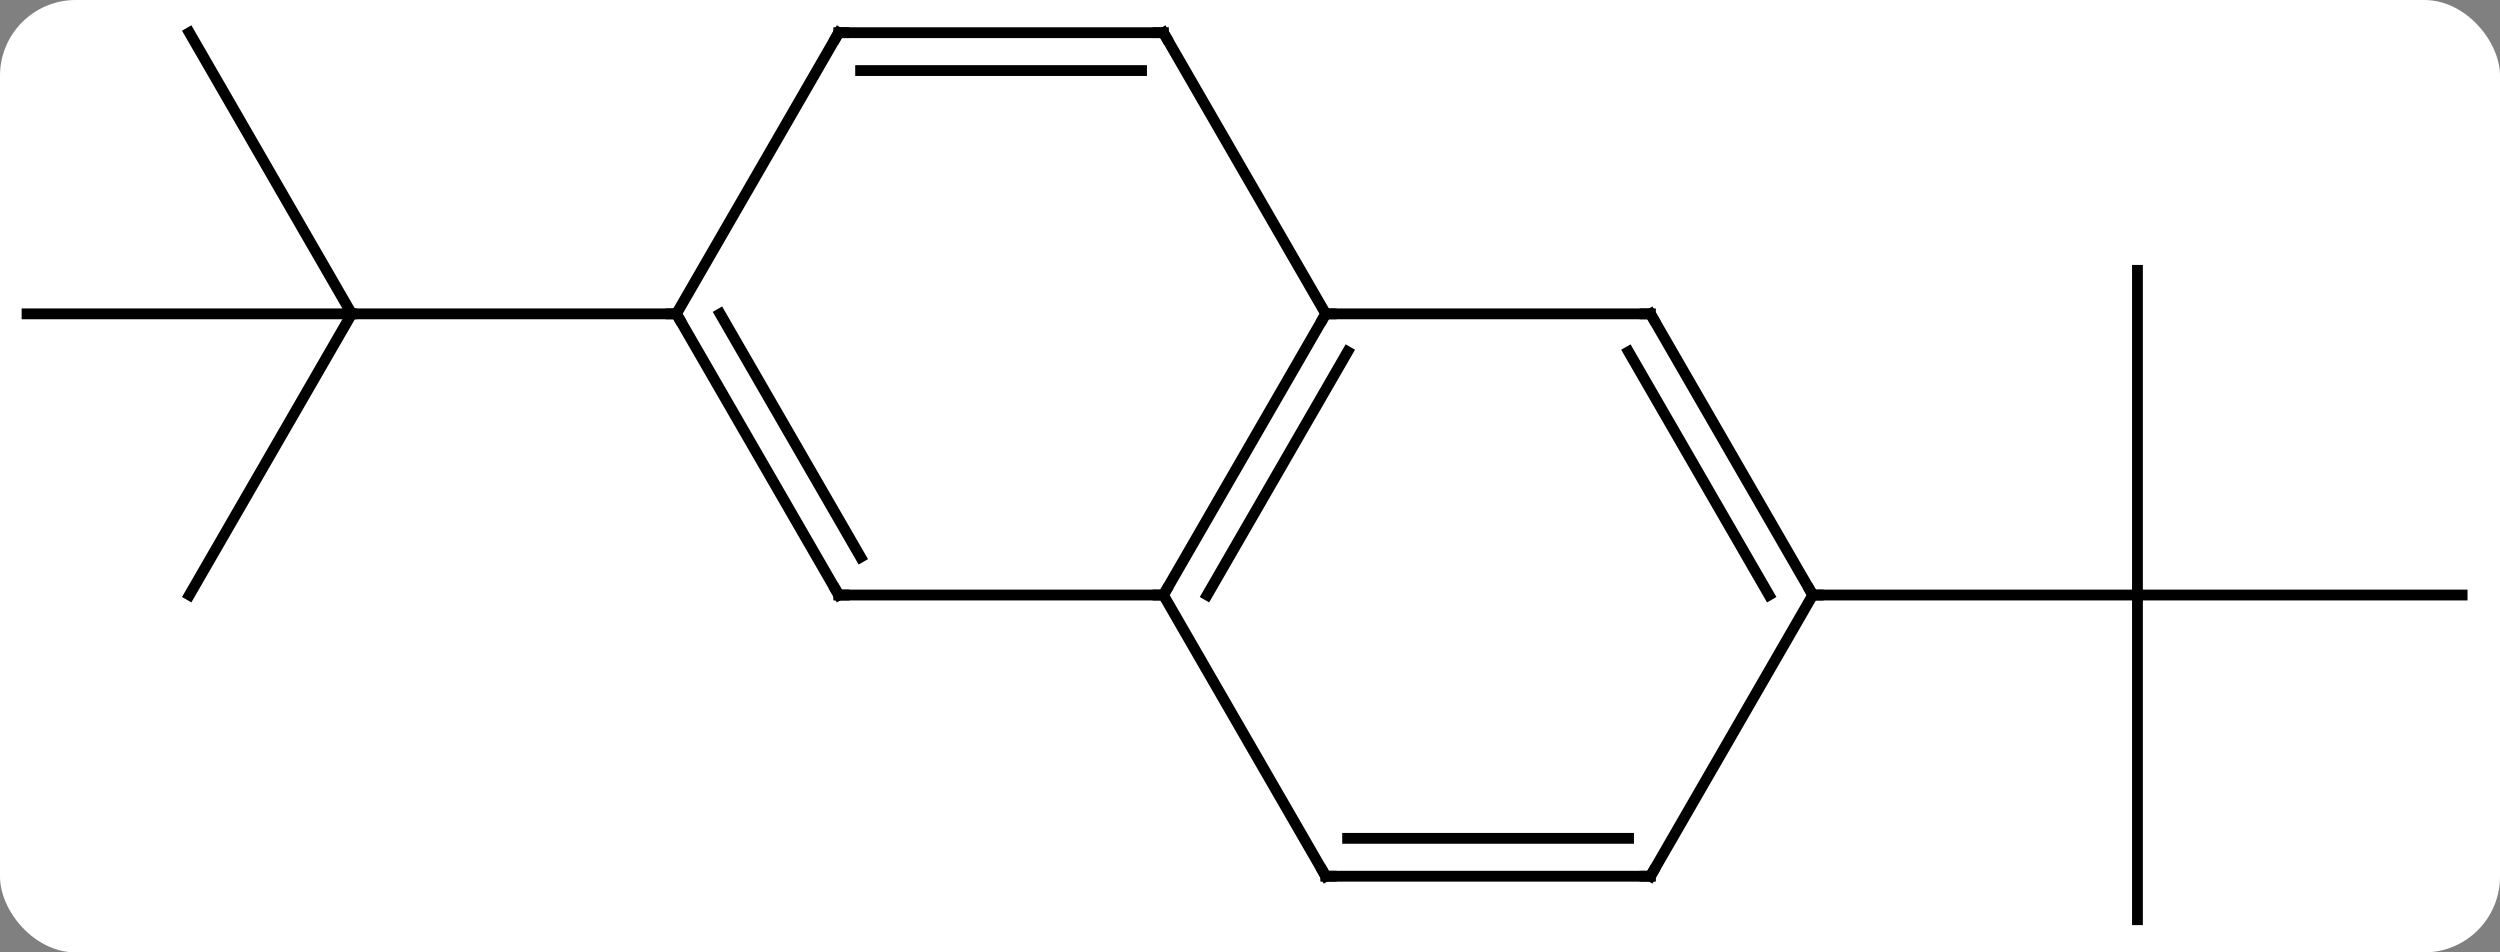 <svg width="231" viewBox="0 0 231 88" style="fill-opacity:1; color-rendering:auto; color-interpolation:auto; text-rendering:auto; stroke:black; stroke-linecap:square; stroke-miterlimit:10; shape-rendering:auto; stroke-opacity:1; fill:black; stroke-dasharray:none; font-weight:normal; stroke-width:1; font-family:'Open Sans'; font-style:normal; stroke-linejoin:miter; font-size:12; stroke-dashoffset:0; image-rendering:auto;" height="88" class="cas-substance-image" xmlns:xlink="http://www.w3.org/1999/xlink" xmlns="http://www.w3.org/2000/svg"><rect x="0" y="0" width="231" height="88" fill="#808080" stroke="none"/><svg class="cas-substance-single-component"><rect y="0" x="0" width="231" stroke="none" ry="7" rx="7" height="88" fill="white" class="cas-substance-group"/><svg y="0" x="0" width="231" viewBox="0 0 231 88" style="fill:black;" height="88" class="cas-substance-single-component-image"><svg><g><g transform="translate(115,44)" style="text-rendering:geometricPrecision; color-rendering:optimizeQuality; color-interpolation:linearRGB; stroke-linecap:butt; image-rendering:optimizeQuality;"><line y2="40.98" y1="10.98" x2="82.5" x1="82.5" style="fill:none;"/><line y2="10.98" y1="10.98" x2="112.5" x1="82.5" style="fill:none;"/><line y2="-19.02" y1="10.98" x2="82.5" x1="82.5" style="fill:none;"/><line y2="10.98" y1="10.98" x2="52.5" x1="82.5" style="fill:none;"/><line y2="-40.98" y1="-15" x2="-97.5" x1="-82.5" style="fill:none;"/><line y2="-15" y1="-15" x2="-112.5" x1="-82.5" style="fill:none;"/><line y2="10.98" y1="-15" x2="-97.5" x1="-82.5" style="fill:none;"/><line y2="-15" y1="-15" x2="-52.5" x1="-82.5" style="fill:none;"/><line y2="10.98" y1="-15" x2="-7.5" x1="7.5" style="fill:none;"/><line y2="10.98" y1="-11.5" x2="-3.458" x1="9.521" style="fill:none;"/><line y2="-15" y1="-15" x2="37.5" x1="7.5" style="fill:none;"/><line y2="-40.98" y1="-15" x2="-7.5" x1="7.5" style="fill:none;"/><line y2="10.98" y1="10.98" x2="-37.5" x1="-7.5" style="fill:none;"/><line y2="36.963" y1="10.98" x2="7.5" x1="-7.5" style="fill:none;"/><line y2="10.98" y1="-15" x2="52.5" x1="37.5" style="fill:none;"/><line y2="10.98" y1="-11.5" x2="48.459" x1="35.479" style="fill:none;"/><line y2="-40.98" y1="-40.98" x2="-37.5" x1="-7.5" style="fill:none;"/><line y2="-37.48" y1="-37.48" x2="-35.479" x1="-9.521" style="fill:none;"/><line y2="-15" y1="10.98" x2="-52.5" x1="-37.5" style="fill:none;"/><line y2="-15" y1="7.48" x2="-48.459" x1="-35.479" style="fill:none;"/><line y2="36.963" y1="36.963" x2="37.5" x1="7.5" style="fill:none;"/><line y2="33.463" y1="33.463" x2="35.479" x1="9.521" style="fill:none;"/><line y2="36.963" y1="10.98" x2="37.5" x1="52.5" style="fill:none;"/><line y2="-15" y1="-40.98" x2="-52.5" x1="-37.5" style="fill:none;"/><path style="fill:none; stroke-miterlimit:5;" d="M7.25 -14.567 L7.5 -15 L8 -15"/><path style="fill:none; stroke-miterlimit:5;" d="M-7.25 10.547 L-7.5 10.98 L-8 10.98"/><path style="fill:none; stroke-miterlimit:5;" d="M37 -15 L37.5 -15 L37.75 -14.567"/><path style="fill:none; stroke-miterlimit:5;" d="M-7.25 -40.547 L-7.5 -40.98 L-8 -40.98"/><path style="fill:none; stroke-miterlimit:5;" d="M-37 10.98 L-37.5 10.98 L-37.75 10.547"/><path style="fill:none; stroke-miterlimit:5;" d="M7.25 36.53 L7.5 36.963 L8 36.963"/><path style="fill:none; stroke-miterlimit:5;" d="M52.25 10.547 L52.5 10.98 L53 10.98"/><path style="fill:none; stroke-miterlimit:5;" d="M-37 -40.98 L-37.5 -40.98 L-37.75 -40.547"/><path style="fill:none; stroke-miterlimit:5;" d="M-52.25 -14.567 L-52.5 -15 L-53 -15"/><path style="fill:none; stroke-miterlimit:5;" d="M37 36.963 L37.5 36.963 L37.75 36.53"/></g></g></svg></svg></svg></svg>